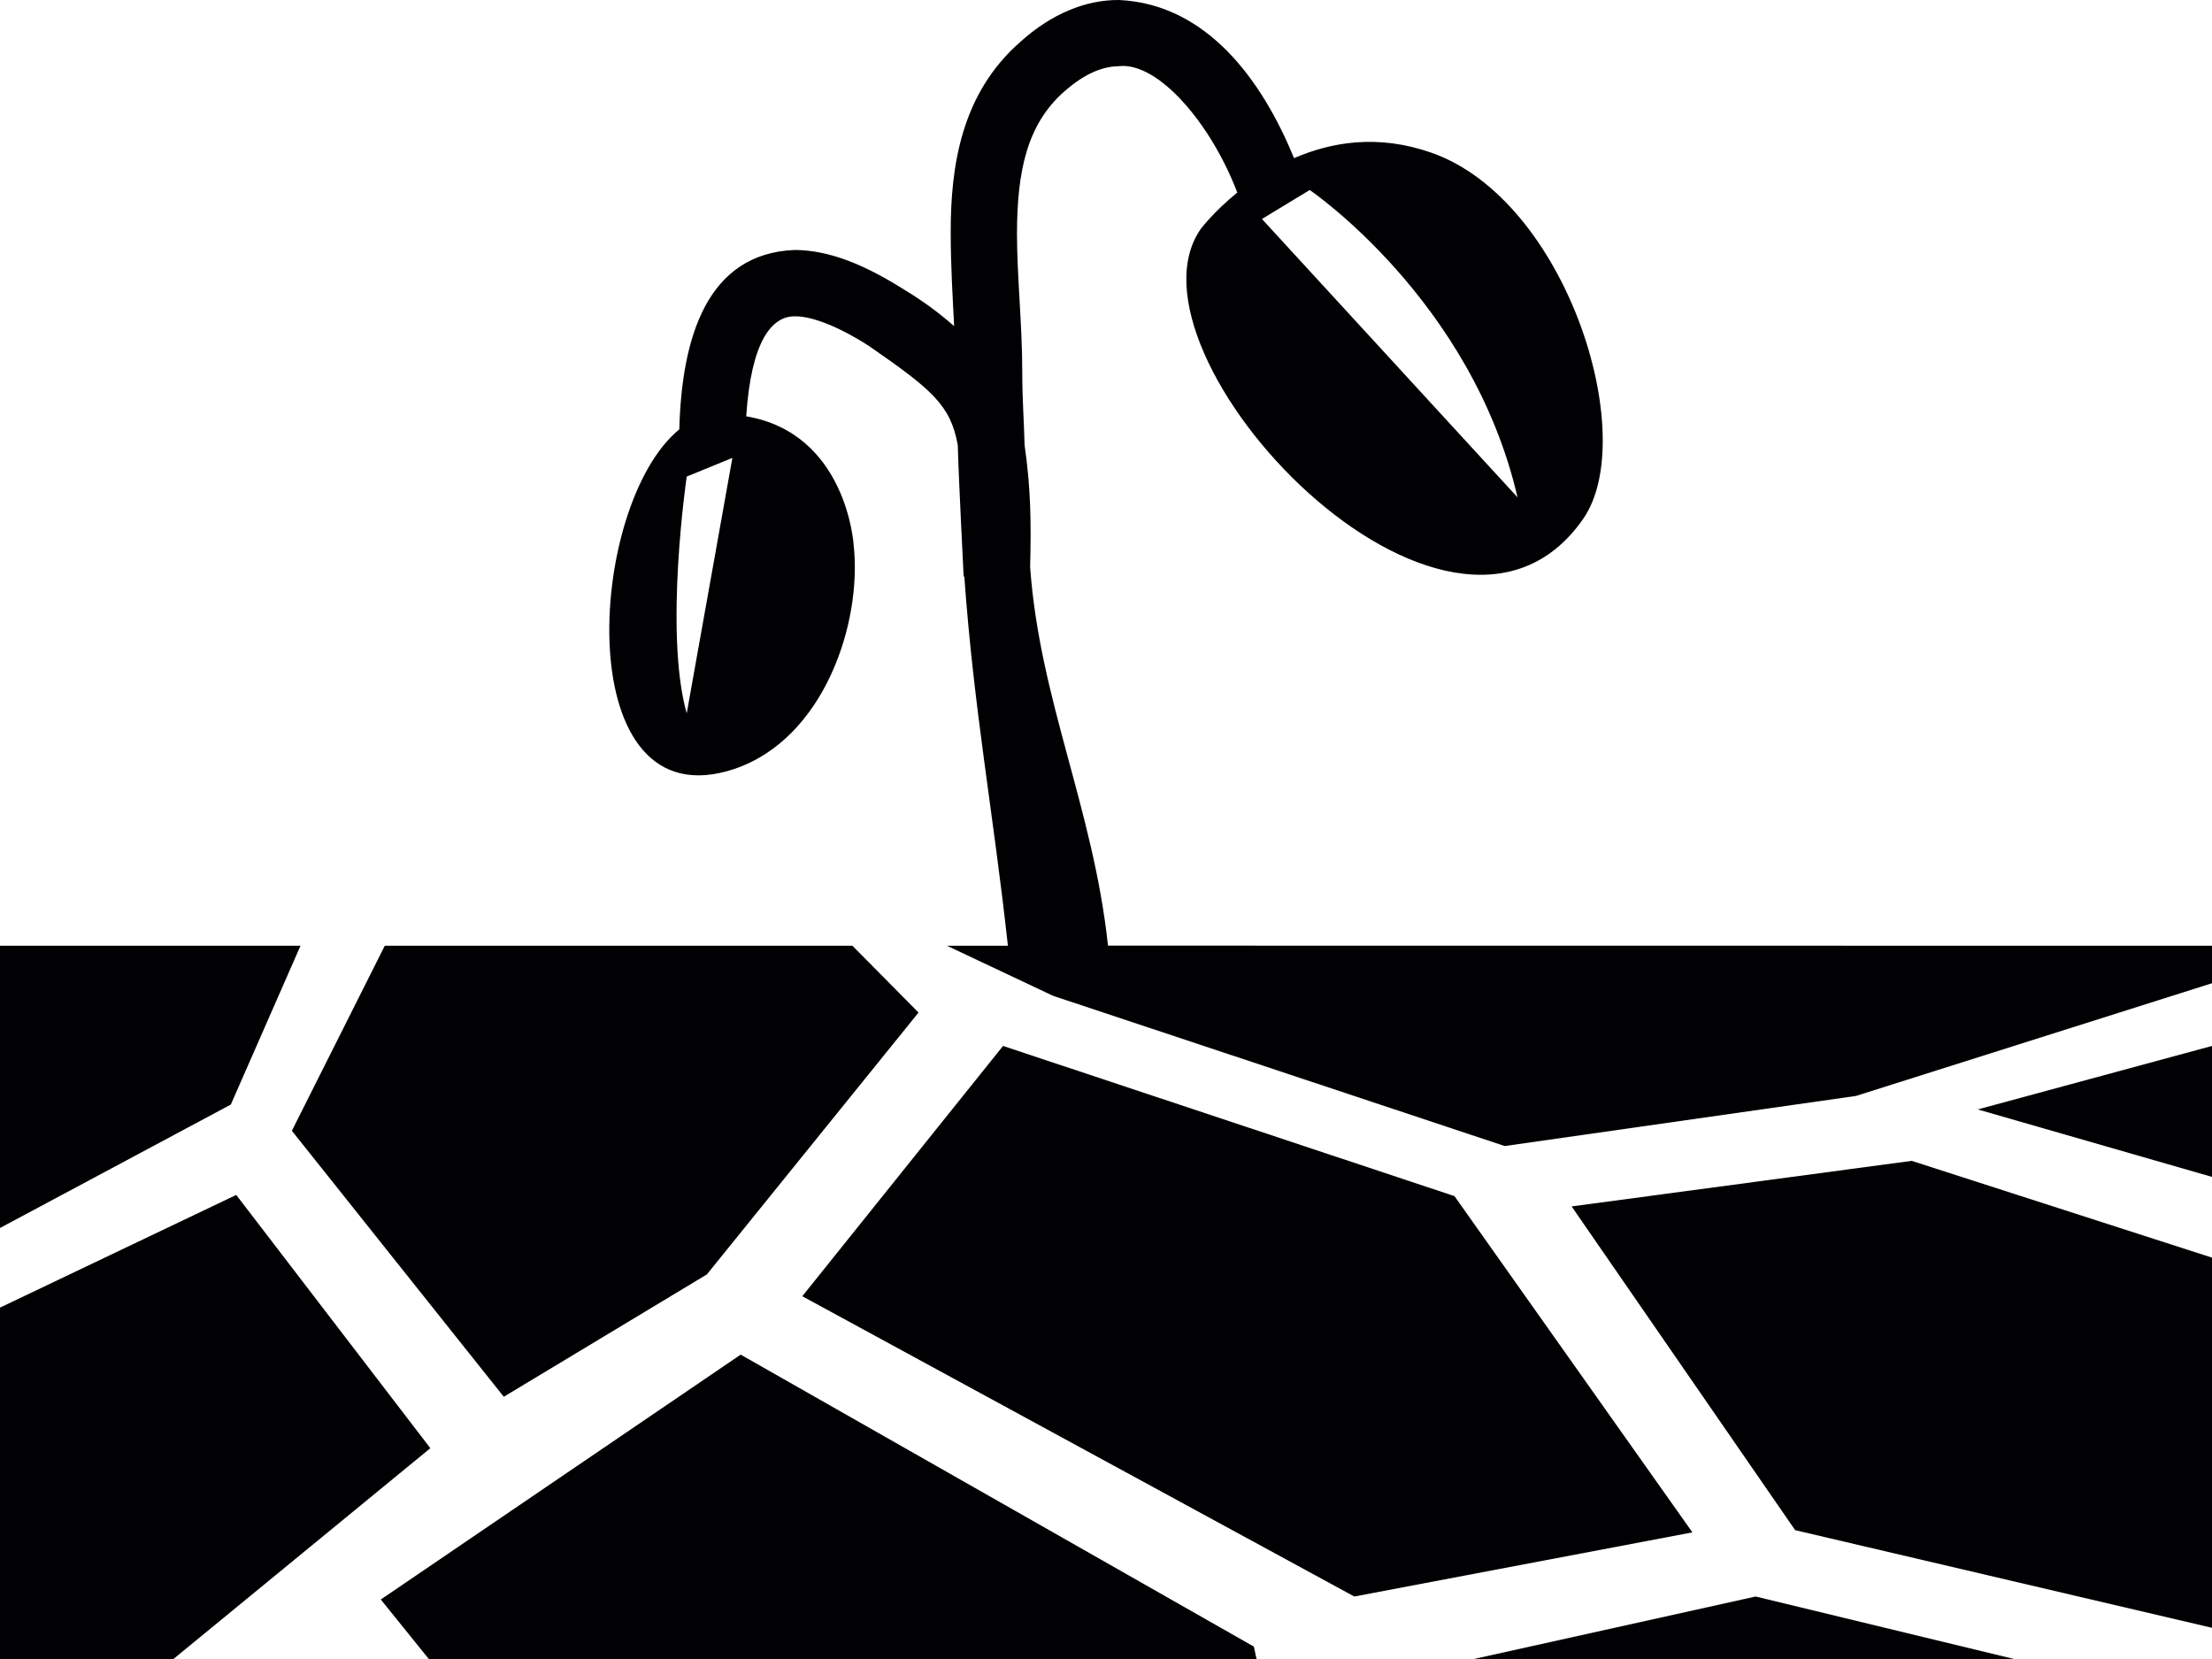 <?xml version="1.0" encoding="iso-8859-1"?>
<!-- Generator: Adobe Illustrator 16.0.4, SVG Export Plug-In . SVG Version: 6.00 Build 0)  -->
<!DOCTYPE svg PUBLIC "-//W3C//DTD SVG 1.1//EN" "http://www.w3.org/Graphics/SVG/1.1/DTD/svg11.dtd">
<svg version="1.1" id="Capa_1" xmlns="http://www.w3.org/2000/svg" xmlns:xlink="http://www.w3.org/1999/xlink" x="0px" y="0px"
	 width="20px" height="15px" viewBox="0 0 20 15" style="enable-background:new 0 0 20 15;" xml:space="preserve">
<path style="fill:#010002;" d="M15.302,13.855l-3.057,0.58L7.254,11.72l1.815-2.263l4.082,1.358L15.302,13.855z M20,8.551v0.339
	l-3.219,1.019l-3.176,0.453L9.522,9.004L8.562,8.551h0.551C8.98,7.336,8.805,6.418,8.719,5.213H8.713
	C8.712,5.176,8.669,4.369,8.66,4.026C8.596,3.663,8.424,3.521,7.858,3.129C7.546,2.928,7.313,2.857,7.185,2.86
	c-0.209,0-0.393,0.225-0.438,0.904c0.909,0.154,0.971,1.16,0.971,1.16c0.08,0.713-0.271,1.758-1.08,2.029
	C5.144,7.451,5.299,4.571,6.142,3.882c0.022-0.831,0.25-1.59,1.043-1.622c0.312,0.002,0.631,0.131,1,0.365
	C8.36,2.731,8.502,2.839,8.627,2.949c-0.014-0.272-0.031-0.552-0.031-0.84C8.594,1.506,8.69,0.847,9.225,0.379
	C9.502,0.128,9.815-0.003,10.119,0c0.795,0.038,1.294,0.728,1.581,1.43c0.337-0.146,0.757-0.218,1.237-0.051
	c1.227,0.424,1.896,2.568,1.377,3.313c-1.212,1.743-4.262-1.496-3.453-2.628c0,0,0.117-0.153,0.326-0.323
	c-0.237-0.623-0.713-1.18-1.068-1.143C9.983,0.601,9.824,0.65,9.622,0.828C9.283,1.126,9.197,1.553,9.195,2.108
	c0,0.392,0.048,0.829,0.048,1.265c0,0.229,0.015,0.429,0.021,0.652c0.056,0.39,0.06,0.69,0.05,1.101
	c0.085,1.199,0.571,2.183,0.704,3.424L20,8.551z M11.41,1.98l2.311,2.517c-0.414-1.785-1.879-2.779-1.879-2.779L11.41,1.98z
	 M6.622,4.14L6.209,4.309c0,0-0.207,1.409,0,2.141L6.622,4.14z M4.555,12.629l1.836-1.106l1.914-2.368L7.707,8.551H3.479
	l-0.84,1.673L4.555,12.629z M6.697,12.248l-3.254,2.214L3.877,15h7.484l-0.024-0.112L6.697,12.248z M0,8.551v2.552l2.087-1.116
	l0.63-1.436H0z M14.21,10.908l2.021,2.927L20,14.718v-3.347l-2.715-0.875L14.21,10.908z M20,10.641V9.457l-2.118,0.574L20,10.641z
	 M2.136,10.804L0,11.823V15h1.568l2.323-1.906L2.136,10.804z M13.326,15h4.884l-2.336-0.565L13.326,15z"/>
<g>
</g>
<g>
</g>
<g>
</g>
<g>
</g>
<g>
</g>
<g>
</g>
<g>
</g>
<g>
</g>
<g>
</g>
<g>
</g>
<g>
</g>
<g>
</g>
<g>
</g>
<g>
</g>
<g>
</g>
</svg>
